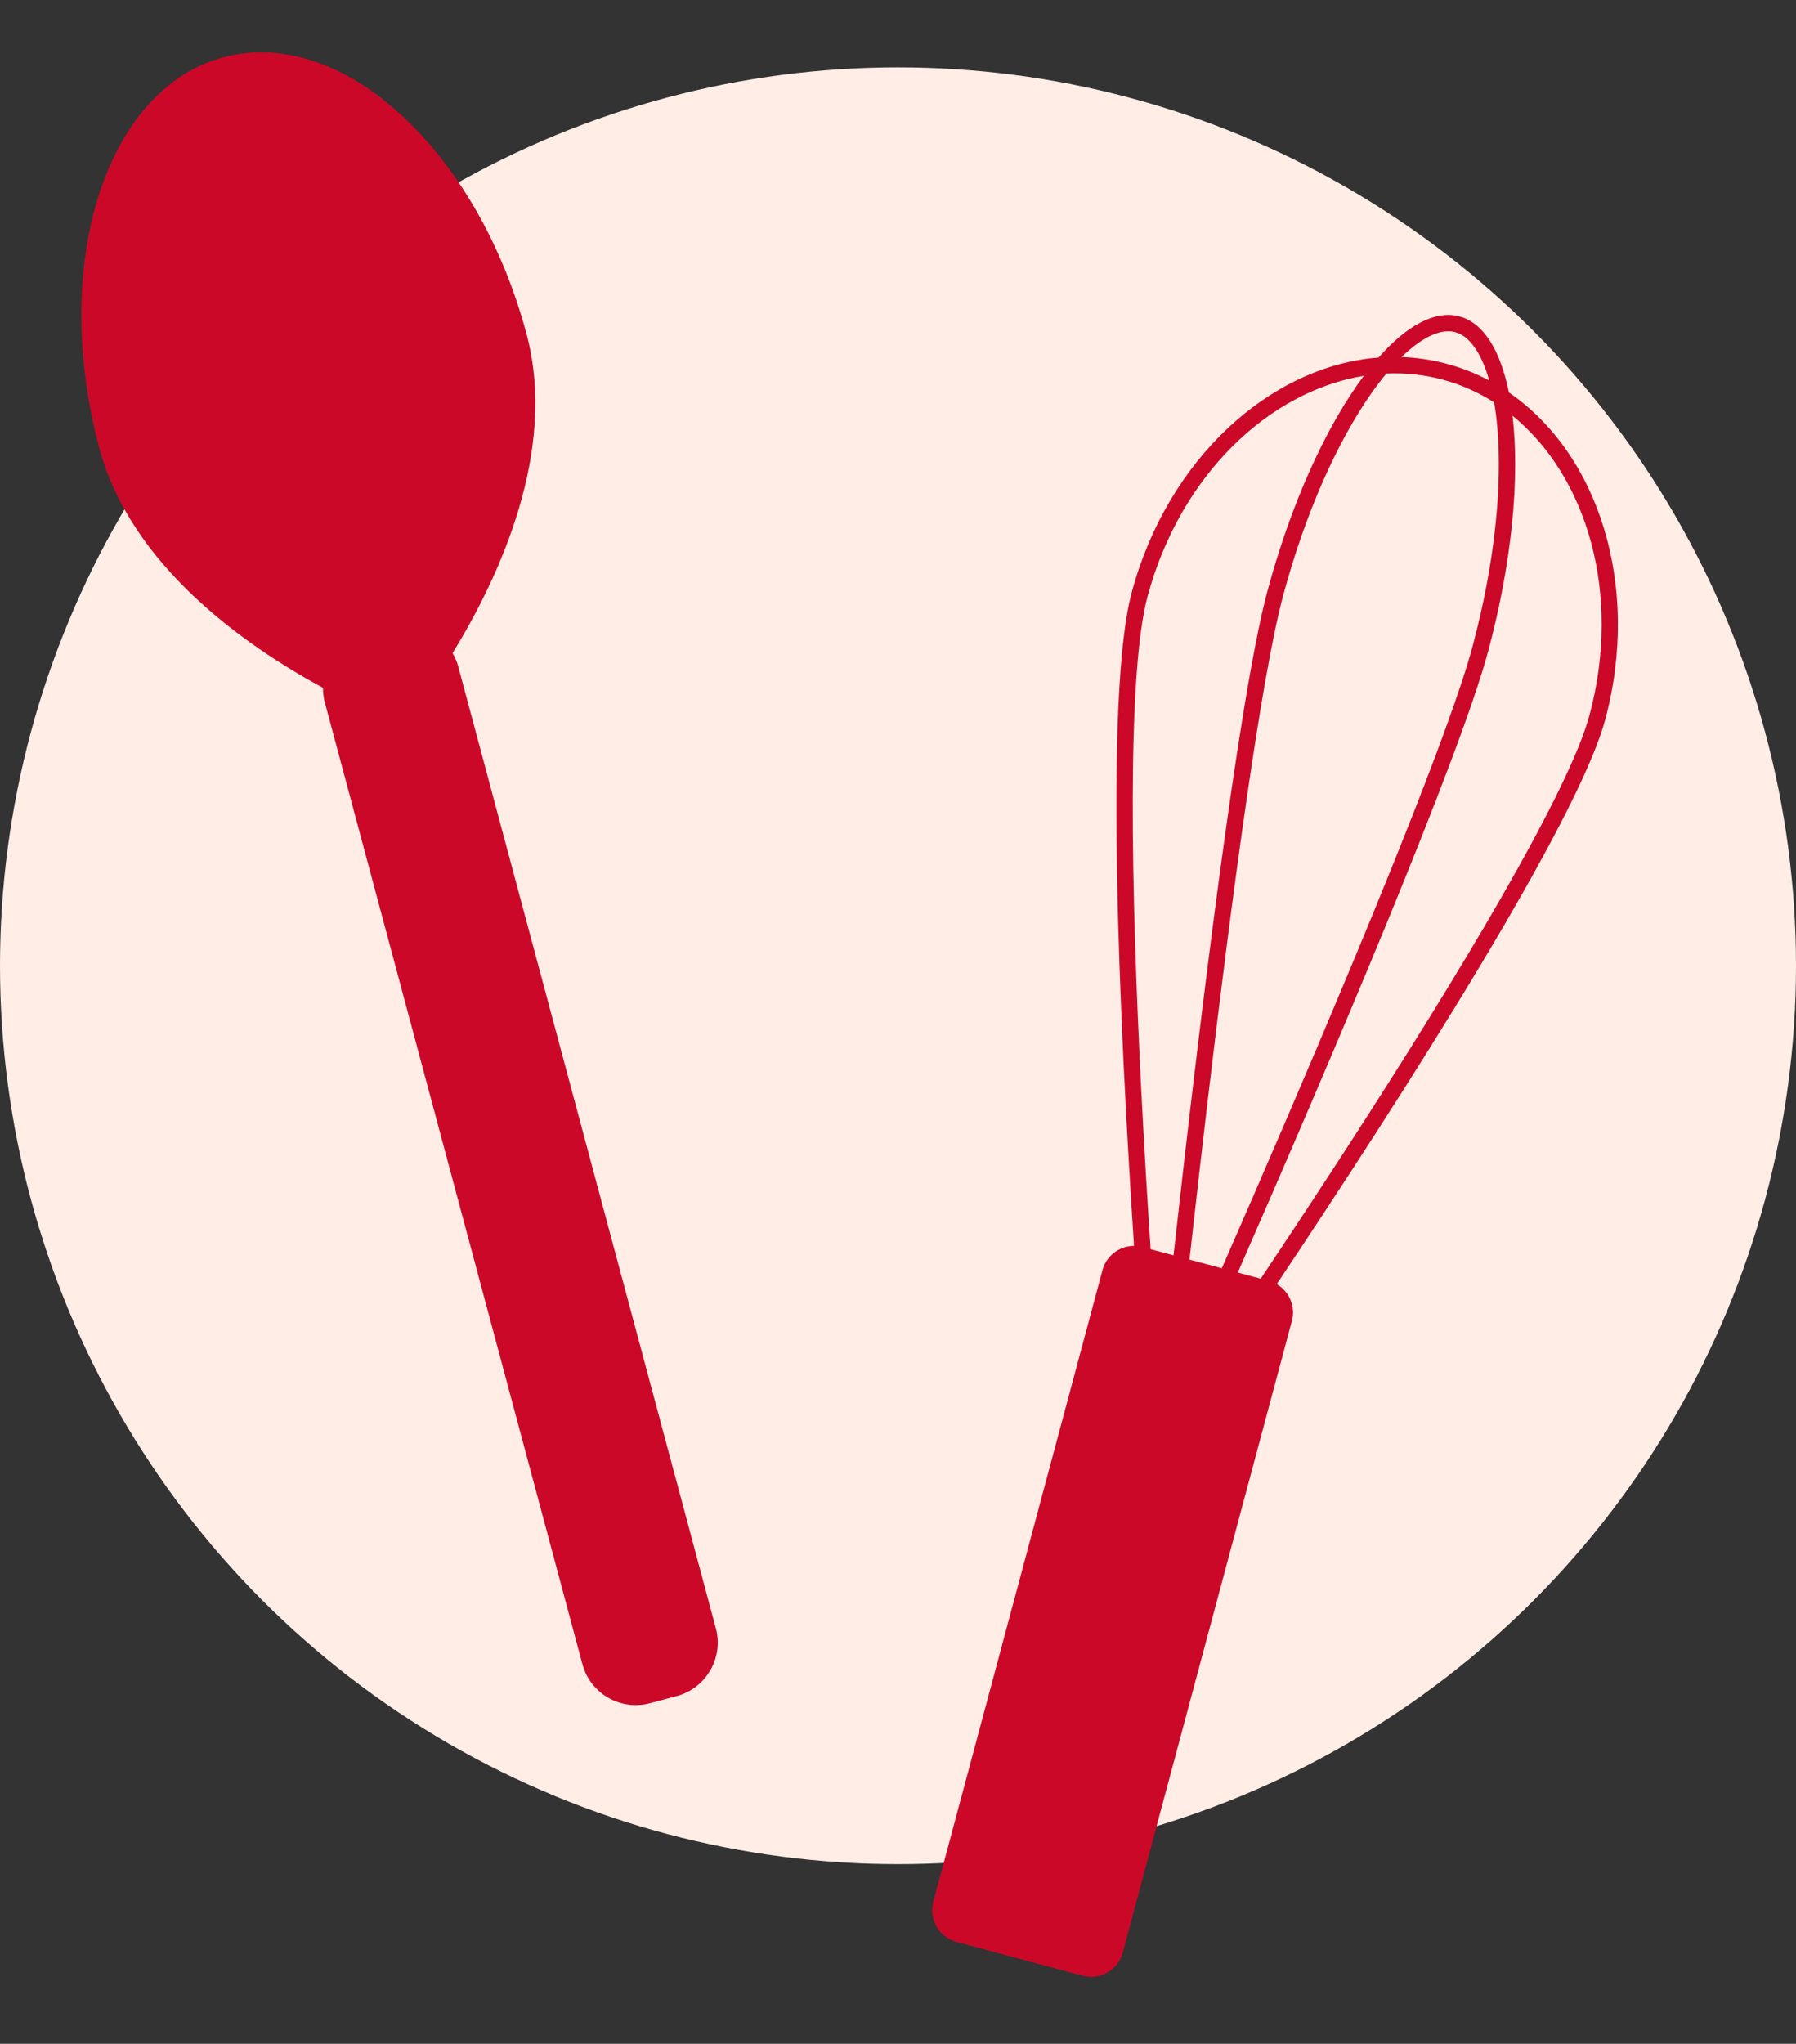 <svg width="80" height="91" viewBox="0 0 80 91" fill="none" xmlns="http://www.w3.org/2000/svg">
<rect x="0" y="0" width="80" height="91" fill="#333333" stroke="none"/>
<circle cx="40" cy="43" r="40" fill="#FFEDE6"/>
<path fill-rule="evenodd" clip-rule="evenodd" d="M61.06 17.547C59.571 19.678 58.141 22.84 57.153 26.528C56.166 30.212 54.873 39.917 53.822 48.774C53.517 51.347 53.233 53.841 52.984 56.083L54.424 56.469C55.329 54.403 56.33 52.101 57.352 49.72C60.871 41.524 64.604 32.472 65.591 28.788C66.579 25.101 66.922 21.648 66.698 19.058C66.663 18.652 66.615 18.271 66.553 17.916C65.847 17.466 65.077 17.121 64.254 16.901C63.432 16.68 62.593 16.594 61.756 16.631C61.526 16.907 61.293 17.213 61.06 17.547ZM56.156 56.933L55.135 56.66C59.147 47.501 65.002 33.799 66.294 28.977C67.359 25 67.698 21.257 67.374 18.511C70.674 21.202 72.256 26.414 70.8 31.847C70.347 33.538 68.891 36.443 66.896 39.921C64.916 43.371 62.453 47.307 60.046 51.026C58.699 53.106 57.371 55.116 56.156 56.933ZM56.869 57.176C62.427 48.857 70.279 36.605 71.503 32.036C73.096 26.091 71.208 20.212 67.211 17.474C66.837 15.616 66.093 14.379 65.008 14.088C63.923 13.798 62.66 14.497 61.407 15.919C56.577 16.291 52.002 20.439 50.409 26.384C49.185 30.953 49.859 45.489 50.513 55.473C49.87 55.473 49.282 55.902 49.108 56.552L41.572 84.677C41.364 85.454 41.825 86.252 42.602 86.46L48.227 87.968C49.003 88.176 49.802 87.715 50.01 86.938L57.546 58.813C57.72 58.163 57.425 57.498 56.869 57.176ZM51.252 55.619C51.108 53.438 50.963 51.033 50.837 48.558C50.611 44.134 50.446 39.494 50.457 35.516C50.468 31.507 50.66 28.263 51.112 26.572C52.568 21.139 56.545 17.416 60.748 16.735C59.094 18.952 57.516 22.363 56.45 26.339C55.158 31.161 53.378 45.955 52.273 55.893L51.252 55.619ZM63.218 15.242C62.963 15.416 62.7 15.635 62.431 15.897C63.103 15.921 63.776 16.019 64.443 16.198C65.11 16.377 65.742 16.628 66.336 16.944C66.234 16.582 66.115 16.261 65.982 15.983C65.627 15.243 65.216 14.898 64.82 14.791C64.423 14.685 63.895 14.779 63.218 15.242Z" fill="#CC0829"/>
<path fill-rule="evenodd" clip-rule="evenodd" d="M20.16 29.081C22.248 25.676 24.847 20.07 23.452 14.863C21.253 6.654 15.211 1.141 9.957 2.549C4.704 3.957 2.228 11.752 4.427 19.961C5.823 25.167 10.877 28.723 14.387 30.627C14.385 30.845 14.413 31.067 14.472 31.288L25.941 74.093C26.293 75.406 27.643 76.186 28.957 75.834L30.146 75.515C31.459 75.163 32.238 73.813 31.887 72.5L20.417 29.695C20.358 29.474 20.27 29.268 20.16 29.081Z" fill="#CC0829"/>
</svg>
